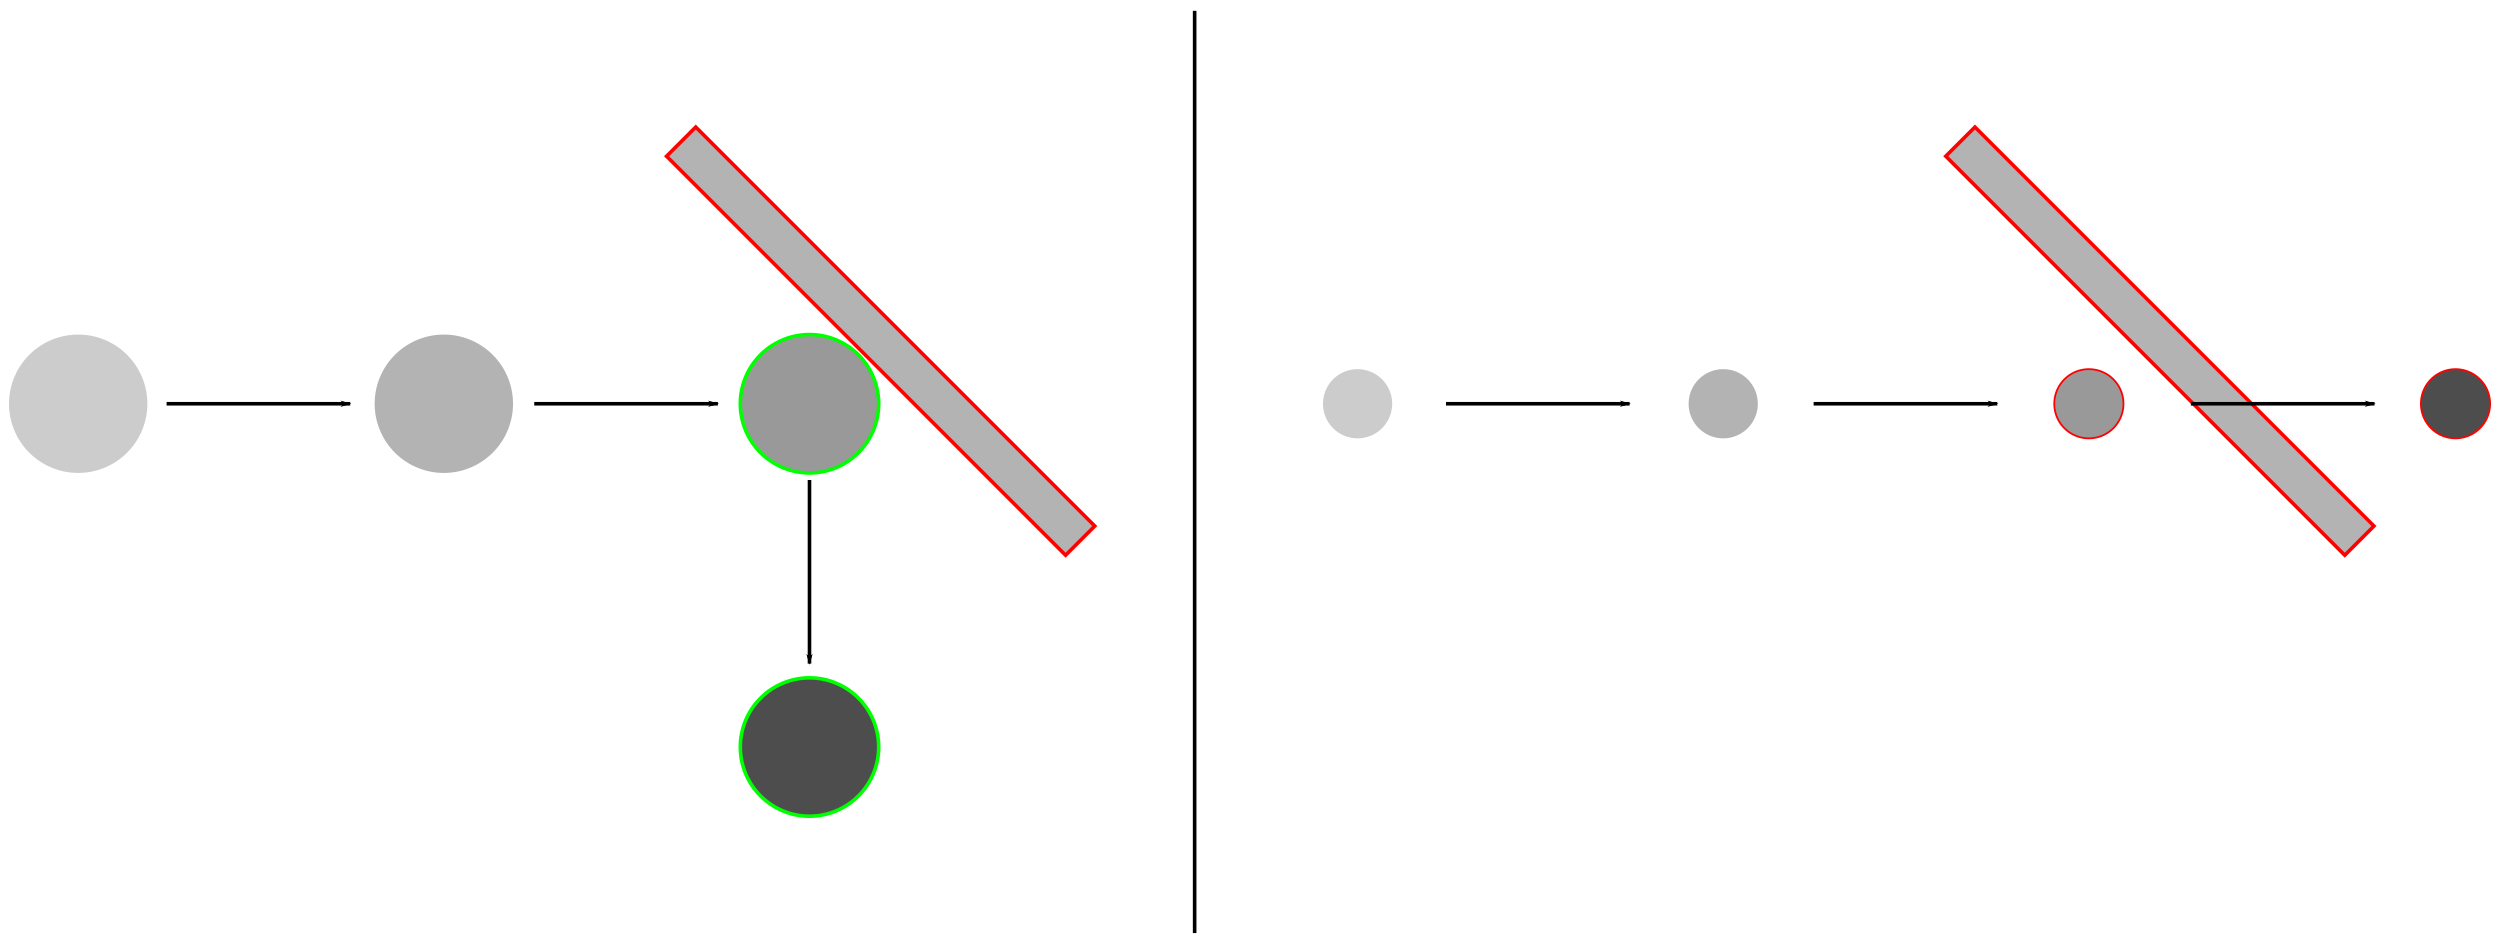<?xml version="1.0" encoding="UTF-8" standalone="no"?>
<!-- Created with Inkscape (http://www.inkscape.org/) -->
<svg
   xmlns:dc="http://purl.org/dc/elements/1.1/"
   xmlns:cc="http://creativecommons.org/ns#"
   xmlns:rdf="http://www.w3.org/1999/02/22-rdf-syntax-ns#"
   xmlns:svg="http://www.w3.org/2000/svg"
   xmlns="http://www.w3.org/2000/svg"
   xmlns:sodipodi="http://sodipodi.sourceforge.net/DTD/sodipodi-0.dtd"
   xmlns:inkscape="http://www.inkscape.org/namespaces/inkscape"
   width="693.6"
   height="261.87"
   id="svg2"
   sodipodi:version="0.32"
   inkscape:version="0.46"
   version="1.0"
   sodipodi:docname="zshg-groesse-step.svg"
   inkscape:output_extension="org.inkscape.output.svg.inkscape">
  <defs
     id="defs4">
    <marker
       inkscape:stockid="Arrow1Lend"
       orient="auto"
       refY="0"
       refX="0"
       id="Arrow1Lend"
       style="overflow:visible">
      <path
         id="path3233"
         d="M 0,0 L 5,-5 L -12.5,0 L 5,5 L 0,0 z"
         style="fill-rule:evenodd;stroke:#000000;stroke-width:1pt;marker-start:none"
         transform="matrix(-0.8,0,0,-0.8,-10,0)" />
    </marker>
    <marker
       inkscape:stockid="Arrow1Mend"
       orient="auto"
       refY="0"
       refX="0"
       id="Arrow1Mend"
       style="overflow:visible">
      <path
         id="path3239"
         d="M 0,0 L 5,-5 L -12.5,0 L 5,5 L 0,0 z"
         style="fill-rule:evenodd;stroke:#000000;stroke-width:1pt;marker-start:none"
         transform="matrix(-0.4,0,0,-0.4,-4,0)" />
    </marker>
    <inkscape:path-effect
       effect="skeletal"
       id="path-effect3171"
       prop_scale="1"
       vertical_pattern="false"
       scale_y_rel="false" />
    <inkscape:perspective
       sodipodi:type="inkscape:persp3d"
       inkscape:vp_x="0 : 526.18109 : 1"
       inkscape:vp_y="0 : 1000 : 0"
       inkscape:vp_z="744.09448 : 526.18109 : 1"
       inkscape:persp3d-origin="372.04724 : 350.78739 : 1"
       id="perspective10" />
  </defs>
  <sodipodi:namedview
     id="base"
     pagecolor="#ffffff"
     bordercolor="#666666"
     borderopacity="1.0"
     gridtolerance="10000"
     guidetolerance="10"
     objecttolerance="10"
     inkscape:pageopacity="0.0"
     inkscape:pageshadow="2"
     inkscape:zoom="1.4255414"
     inkscape:cx="358.8117"
     inkscape:cy="103.07114"
     inkscape:document-units="px"
     inkscape:current-layer="layer1"
     showgrid="false"
     inkscape:window-width="1920"
     inkscape:window-height="1135"
     inkscape:window-x="0"
     inkscape:window-y="0" />
  <g
     inkscape:label="Layer 1"
     inkscape:groupmode="layer"
     id="layer1"
     transform="translate(-47.448,10.047)">
    <rect
       style="fill:#b3b3b3;fill-opacity:1;stroke:#ff0000;stroke-width:1;stroke-linecap:round;stroke-linejoin:miter;stroke-miterlimit:4;stroke-dasharray:none;stroke-dashoffset:0;stroke-opacity:1"
       id="rect2383"
       width="11.448"
       height="156.575"
       x="140.799"
       y="187.891"
       transform="matrix(0.707,-0.707,0.707,0.707,0,0)" />
    <path
       transform="translate(-11.673,-1.353)"
       d="M 100.005,103.324 A 19.193,19.193 0 1 1 61.619,103.324 A 19.193,19.193 0 1 1 100.005,103.324 z"
       sodipodi:ry="19.192898"
       sodipodi:rx="19.192898"
       sodipodi:cy="103.32387"
       sodipodi:cx="80.812202"
       id="path3157"
       style="fill:#cccccc;fill-opacity:1;stroke:none;stroke-width:4;stroke-linecap:round;stroke-linejoin:miter;stroke-miterlimit:4;stroke-dasharray:none;stroke-dashoffset:0;stroke-opacity:1"
       sodipodi:type="arc" />
    <path
       sodipodi:type="arc"
       style="fill:#b3b3b3;fill-opacity:1;stroke:none;stroke-width:4;stroke-linecap:round;stroke-linejoin:miter;stroke-miterlimit:4;stroke-dasharray:none;stroke-dashoffset:0;stroke-opacity:1"
       id="path3159"
       sodipodi:cx="80.812202"
       sodipodi:cy="103.32387"
       sodipodi:rx="19.192898"
       sodipodi:ry="19.192898"
       d="M 100.005,103.324 A 19.193,19.193 0 1 1 61.619,103.324 A 19.193,19.193 0 1 1 100.005,103.324 z"
       transform="translate(89.775,-1.353)" />
    <path
       sodipodi:type="arc"
       style="fill:#999999;fill-opacity:1;stroke:#00ff00;stroke-width:1;stroke-linecap:round;stroke-linejoin:miter;stroke-miterlimit:4;stroke-dasharray:none;stroke-dashoffset:0;stroke-opacity:1"
       id="path3163"
       sodipodi:cx="80.812202"
       sodipodi:cy="103.32387"
       sodipodi:rx="19.192898"
       sodipodi:ry="19.192898"
       d="M 100.005,103.324 A 19.193,19.193 0 1 1 61.619,103.324 A 19.193,19.193 0 1 1 100.005,103.324 z"
       transform="translate(191.223,-1.353)" />
    <path
       sodipodi:type="arc"
       style="fill:#4d4d4d;fill-opacity:1;stroke:#00ff00;stroke-width:1;stroke-linecap:round;stroke-linejoin:miter;stroke-miterlimit:4;stroke-dasharray:none;stroke-dashoffset:0;stroke-opacity:1"
       id="path3167"
       sodipodi:cx="80.812202"
       sodipodi:cy="103.32387"
       sodipodi:rx="19.192898"
       sodipodi:ry="19.192898"
       d="M 100.005,103.324 A 19.193,19.193 0 1 1 61.619,103.324 A 19.193,19.193 0 1 1 100.005,103.324 z"
       transform="translate(191.223,93.884)" />
    <path
       style="fill:none;fill-rule:evenodd;stroke:#000000;stroke-width:1;stroke-linecap:butt;stroke-linejoin:miter;marker-end:url(#Arrow1Lend);stroke-opacity:1"
       d="M 93.667,101.971 L 144.612,101.971"
       id="path3225" />
    <path
       id="path4546"
       d="M 195.669,101.971 L 246.613,101.971"
       style="fill:none;fill-rule:evenodd;stroke:#000000;stroke-width:1;stroke-linecap:butt;stroke-linejoin:miter;marker-end:url(#Arrow1Lend);stroke-opacity:1" />
    <path
       id="path4550"
       d="M 272.035,123.125 L 272.035,174.069"
       style="fill:none;fill-rule:evenodd;stroke:#000000;stroke-width:1;stroke-linecap:butt;stroke-linejoin:miter;marker-end:url(#Arrow1Lend);stroke-opacity:1" />
    <path
       style="fill:none;fill-rule:evenodd;stroke:#000000;stroke-width:1;stroke-linecap:butt;stroke-linejoin:miter;stroke-opacity:1"
       d="M 378.889,-7.047 L 378.889,248.824"
       id="path4554" />
    <rect
       transform="matrix(0.707,-0.707,0.707,0.707,0,0)"
       y="438.881"
       x="391.788"
       height="156.575"
       width="11.448"
       id="rect4568"
       style="fill:#b3b3b3;fill-opacity:1;stroke:#ff0000;stroke-width:1;stroke-linecap:round;stroke-linejoin:miter;stroke-miterlimit:4;stroke-dasharray:none;stroke-dashoffset:0;stroke-opacity:1" />
    <path
       sodipodi:type="arc"
       style="fill:#cccccc;fill-opacity:1;stroke:none;stroke-width:4;stroke-linecap:round;stroke-linejoin:miter;stroke-miterlimit:4;stroke-dasharray:none;stroke-dashoffset:0;stroke-opacity:1"
       id="path4570"
       sodipodi:cx="80.812202"
       sodipodi:cy="103.32387"
       sodipodi:rx="19.192898"
       sodipodi:ry="19.192898"
       d="M 100.005,103.324 A 19.193,19.193 0 1 1 61.619,103.324 A 19.193,19.193 0 1 1 100.005,103.324 z"
       transform="matrix(0.5,0,0,0.5,383.686,50.309)" />
    <path
       transform="matrix(0.5,0,0,0.5,485.134,50.309)"
       d="M 100.005,103.324 A 19.193,19.193 0 1 1 61.619,103.324 A 19.193,19.193 0 1 1 100.005,103.324 z"
       sodipodi:ry="19.192898"
       sodipodi:rx="19.192898"
       sodipodi:cy="103.32387"
       sodipodi:cx="80.812202"
       id="path4572"
       style="fill:#b3b3b3;fill-opacity:1;stroke:none;stroke-width:4;stroke-linecap:round;stroke-linejoin:miter;stroke-miterlimit:4;stroke-dasharray:none;stroke-dashoffset:0;stroke-opacity:1"
       sodipodi:type="arc" />
    <path
       transform="matrix(0.5,0,0,0.5,586.582,50.309)"
       d="M 100.005,103.324 A 19.193,19.193 0 1 1 61.619,103.324 A 19.193,19.193 0 1 1 100.005,103.324 z"
       sodipodi:ry="19.192898"
       sodipodi:rx="19.192898"
       sodipodi:cy="103.32387"
       sodipodi:cx="80.812202"
       id="path4574"
       style="fill:#999999;fill-opacity:1;stroke:#ff0000;stroke-width:1;stroke-linecap:round;stroke-linejoin:miter;stroke-miterlimit:4;stroke-dasharray:none;stroke-dashoffset:0;stroke-opacity:1"
       sodipodi:type="arc" />
    <path
       transform="matrix(0.5,0,0,0.5,688.298,50.309)"
       d="M 100.005,103.324 A 19.193,19.193 0 1 1 61.619,103.324 A 19.193,19.193 0 1 1 100.005,103.324 z"
       sodipodi:ry="19.192898"
       sodipodi:rx="19.192898"
       sodipodi:cy="103.32387"
       sodipodi:cx="80.812202"
       id="path4576"
       style="fill:#4d4d4d;fill-opacity:1;stroke:#ff0000;stroke-width:1;stroke-linecap:round;stroke-linejoin:miter;stroke-miterlimit:4;stroke-dasharray:none;stroke-dashoffset:0;stroke-opacity:1"
       sodipodi:type="arc" />
    <path
       id="path4578"
       d="M 448.62,101.971 L 499.565,101.971"
       style="fill:none;fill-rule:evenodd;stroke:#000000;stroke-width:1;stroke-linecap:butt;stroke-linejoin:miter;marker-end:url(#Arrow1Lend);stroke-opacity:1" />
    <path
       style="fill:none;fill-rule:evenodd;stroke:#000000;stroke-width:1;stroke-linecap:butt;stroke-linejoin:miter;marker-end:url(#Arrow1Lend);stroke-opacity:1"
       d="M 550.621,101.971 L 601.566,101.971"
       id="path4580" />
    <path
       id="path4600"
       d="M 655.283,101.971 L 706.228,101.971"
       style="fill:none;fill-rule:evenodd;stroke:#000000;stroke-width:1;stroke-linecap:butt;stroke-linejoin:miter;marker-end:url(#Arrow1Lend);stroke-opacity:1" />
  </g>
</svg>
